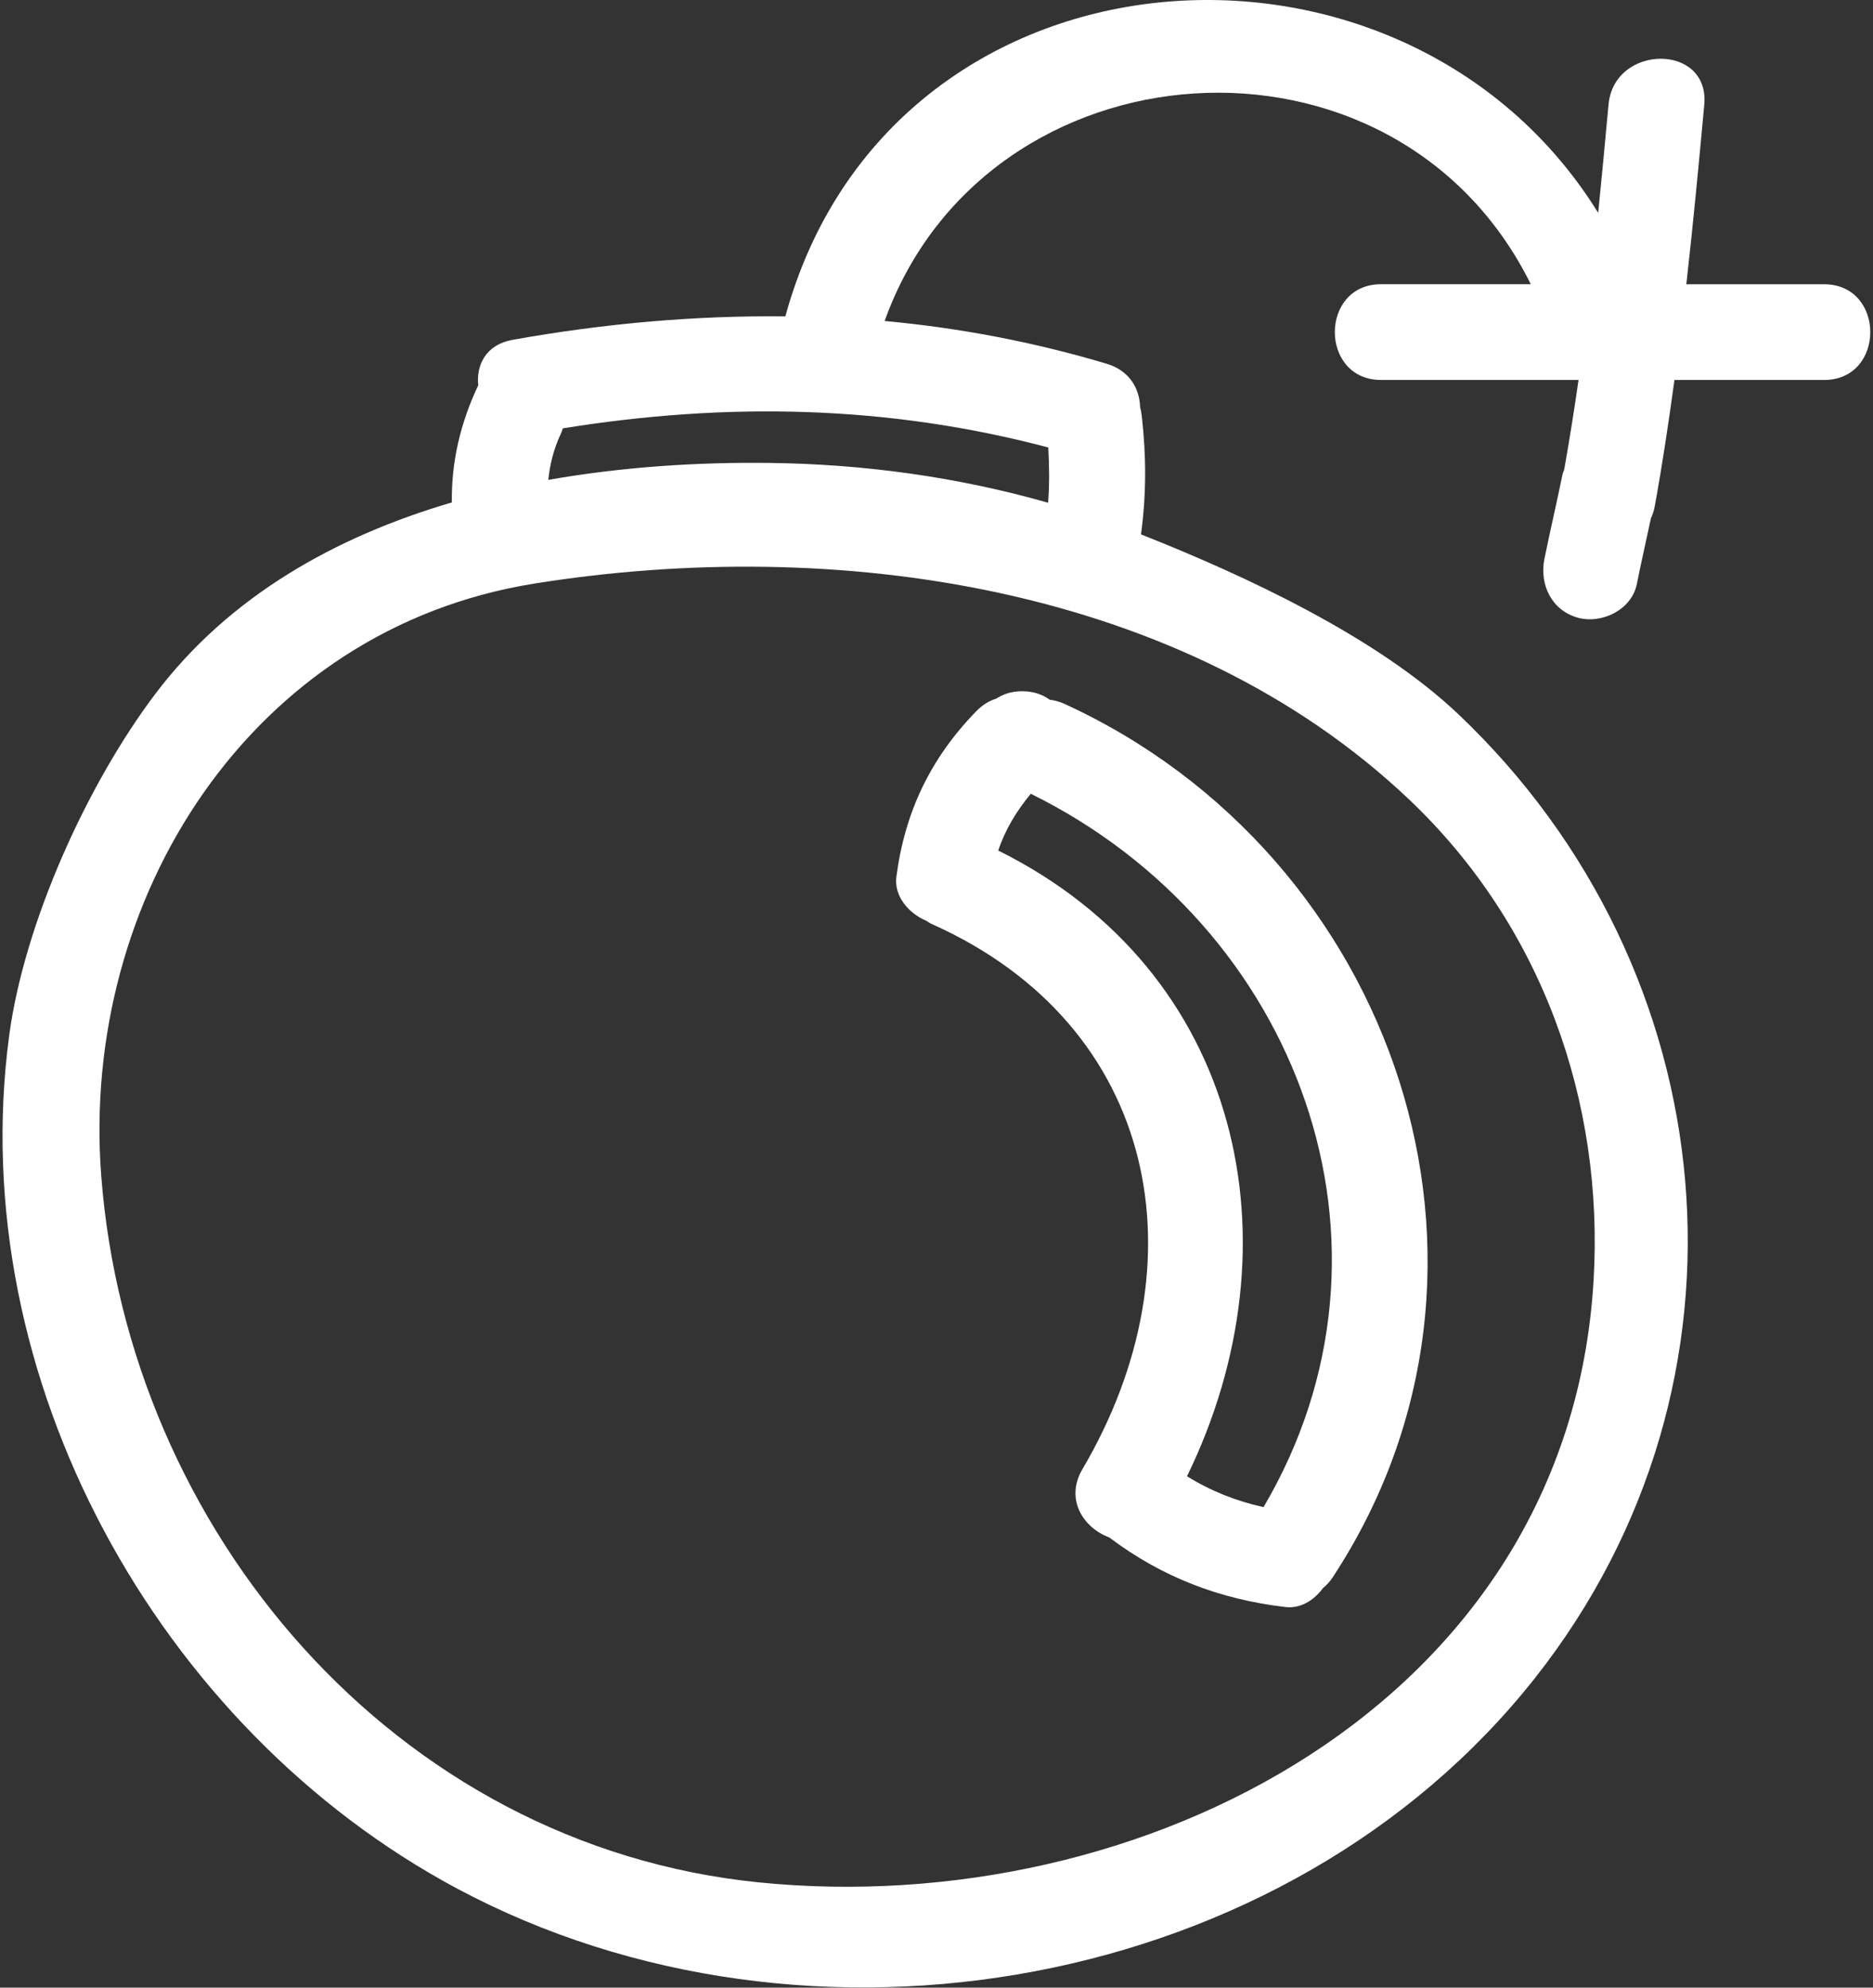 <?xml version="1.0" encoding="UTF-8"?>
<svg width="459px" height="487px" viewBox="0 0 459 487" version="1.1" xmlns="http://www.w3.org/2000/svg" xmlns:xlink="http://www.w3.org/1999/xlink">
    <rect x="0" y="0" width="459" height="487" fill="#333333" stroke="none"/>
    <!-- Generator: Sketch 53.2 (72643) - https://sketchapp.com -->
    <title>bomb</title>
    <desc>Created with Sketch.</desc>
    <g id="Page-1" stroke="none" stroke-width="1" fill="none" fill-rule="evenodd">
        <g id="bomb" fill="#FFFFFF" fill-rule="nonzero">
            <path d="M446.985,69.644 L413.257,69.644 C414.902,54.999 416.314,40.332 417.649,25.648 C419.025,10.571 395.545,10.709 394.184,25.648 C393.376,34.491 392.543,43.327 391.655,52.155 C343.811,-25.078 218.167,-16.461 192.459,77.52 C170.292,77.271 148.014,79.262 125.621,83.261 C119.108,84.427 116.656,89.408 117.202,94.425 C117.187,94.463 117.159,94.484 117.143,94.519 C112.839,103.629 110.587,113.198 110.727,123.103 C82.248,131.469 56.165,146.04 38.039,170.046 C21.343,192.163 5.936,226.142 2.244,253.772 C-8.92,337.421 38.604,423.467 111.991,462.715 C197.987,508.706 315.537,488.038 376.228,411.062 C433.315,338.68 423.423,237.662 357.399,175.007 C337.432,156.058 305.238,141.063 279.61,130.935 C280.935,121.32 280.925,111.674 279.802,101.899 C279.716,101.143 279.573,100.406 279.391,99.688 C279.249,95.168 276.766,90.781 271.185,89.118 C253.128,83.73 234.999,80.328 216.792,78.645 C241.602,9.429 341.744,2.2 375.132,69.633 L338.464,69.633 C323.331,69.633 323.331,93.098 338.464,93.098 L386.837,93.098 C385.796,100.431 384.617,107.748 383.328,115.053 C383.165,115.49 382.977,115.911 382.881,116.378 C381.489,123.235 379.869,130.048 378.484,136.913 C377.214,143.172 380.206,149.565 386.674,151.347 C392.519,152.954 399.836,149.423 401.112,143.151 C402.203,137.758 403.417,132.393 404.569,127.016 C404.97,126.142 405.311,125.19 405.508,124.089 C407.387,113.793 408.926,103.457 410.343,93.103 L446.995,93.103 C462.117,93.109 462.117,69.644 446.985,69.644 Z M345.359,195.925 C377.742,226.657 393.158,269.736 390.518,313.848 C384.287,417.779 279.34,470.666 185.936,461.21 C96.77,452.193 31.394,374.978 24.8,287.977 C19.674,220.356 61.354,154.122 130.94,142.988 C204.423,131.229 289.776,143.19 345.359,195.925 Z M256.892,109.635 C257.14,114.165 257.211,118.681 256.846,123.18 C234.581,116.82 211.464,113.679 188.252,113.42 C170.792,113.222 152.409,114.398 134.365,117.579 C134.766,113.747 135.693,109.982 137.402,106.365 C137.62,105.9 137.773,105.423 137.943,104.95 C178.086,98.481 217.578,99.24 256.892,109.635 Z" id="Shape"></path>
            <path d="M226.954,225.591 C227.421,225.878 227.863,226.185 228.414,226.429 C284.063,251.369 294.945,309.563 265.265,359.967 C260.893,367.396 265.565,374.394 271.811,376.679 C284.632,386.363 298.795,391.836 314.994,393.75 C318.696,394.188 322.022,392.09 324.19,389.135 C325.053,388.399 325.881,387.556 326.592,386.469 C376.61,310.35 341.978,209.55 260.786,172.427 C259.582,171.876 258.394,171.597 257.231,171.434 C255.474,170.157 253.23,169.36 250.467,169.36 C247.912,169.36 245.825,170.068 244.14,171.18 C242.444,171.701 240.779,172.683 239.24,174.265 C228.035,185.771 221.739,198.941 219.67,214.823 C219.05,219.576 222.673,223.765 226.954,225.591 Z M252.605,194.485 C318.187,226.806 347.436,305.134 309.646,369.264 C303.024,367.826 296.631,365.283 290.893,361.702 C318.75,304.58 304.37,238.038 244.632,208.398 C246.324,203.283 249.147,198.662 252.605,194.485 Z" id="Shape"></path>
        </g>
    </g>
</svg>